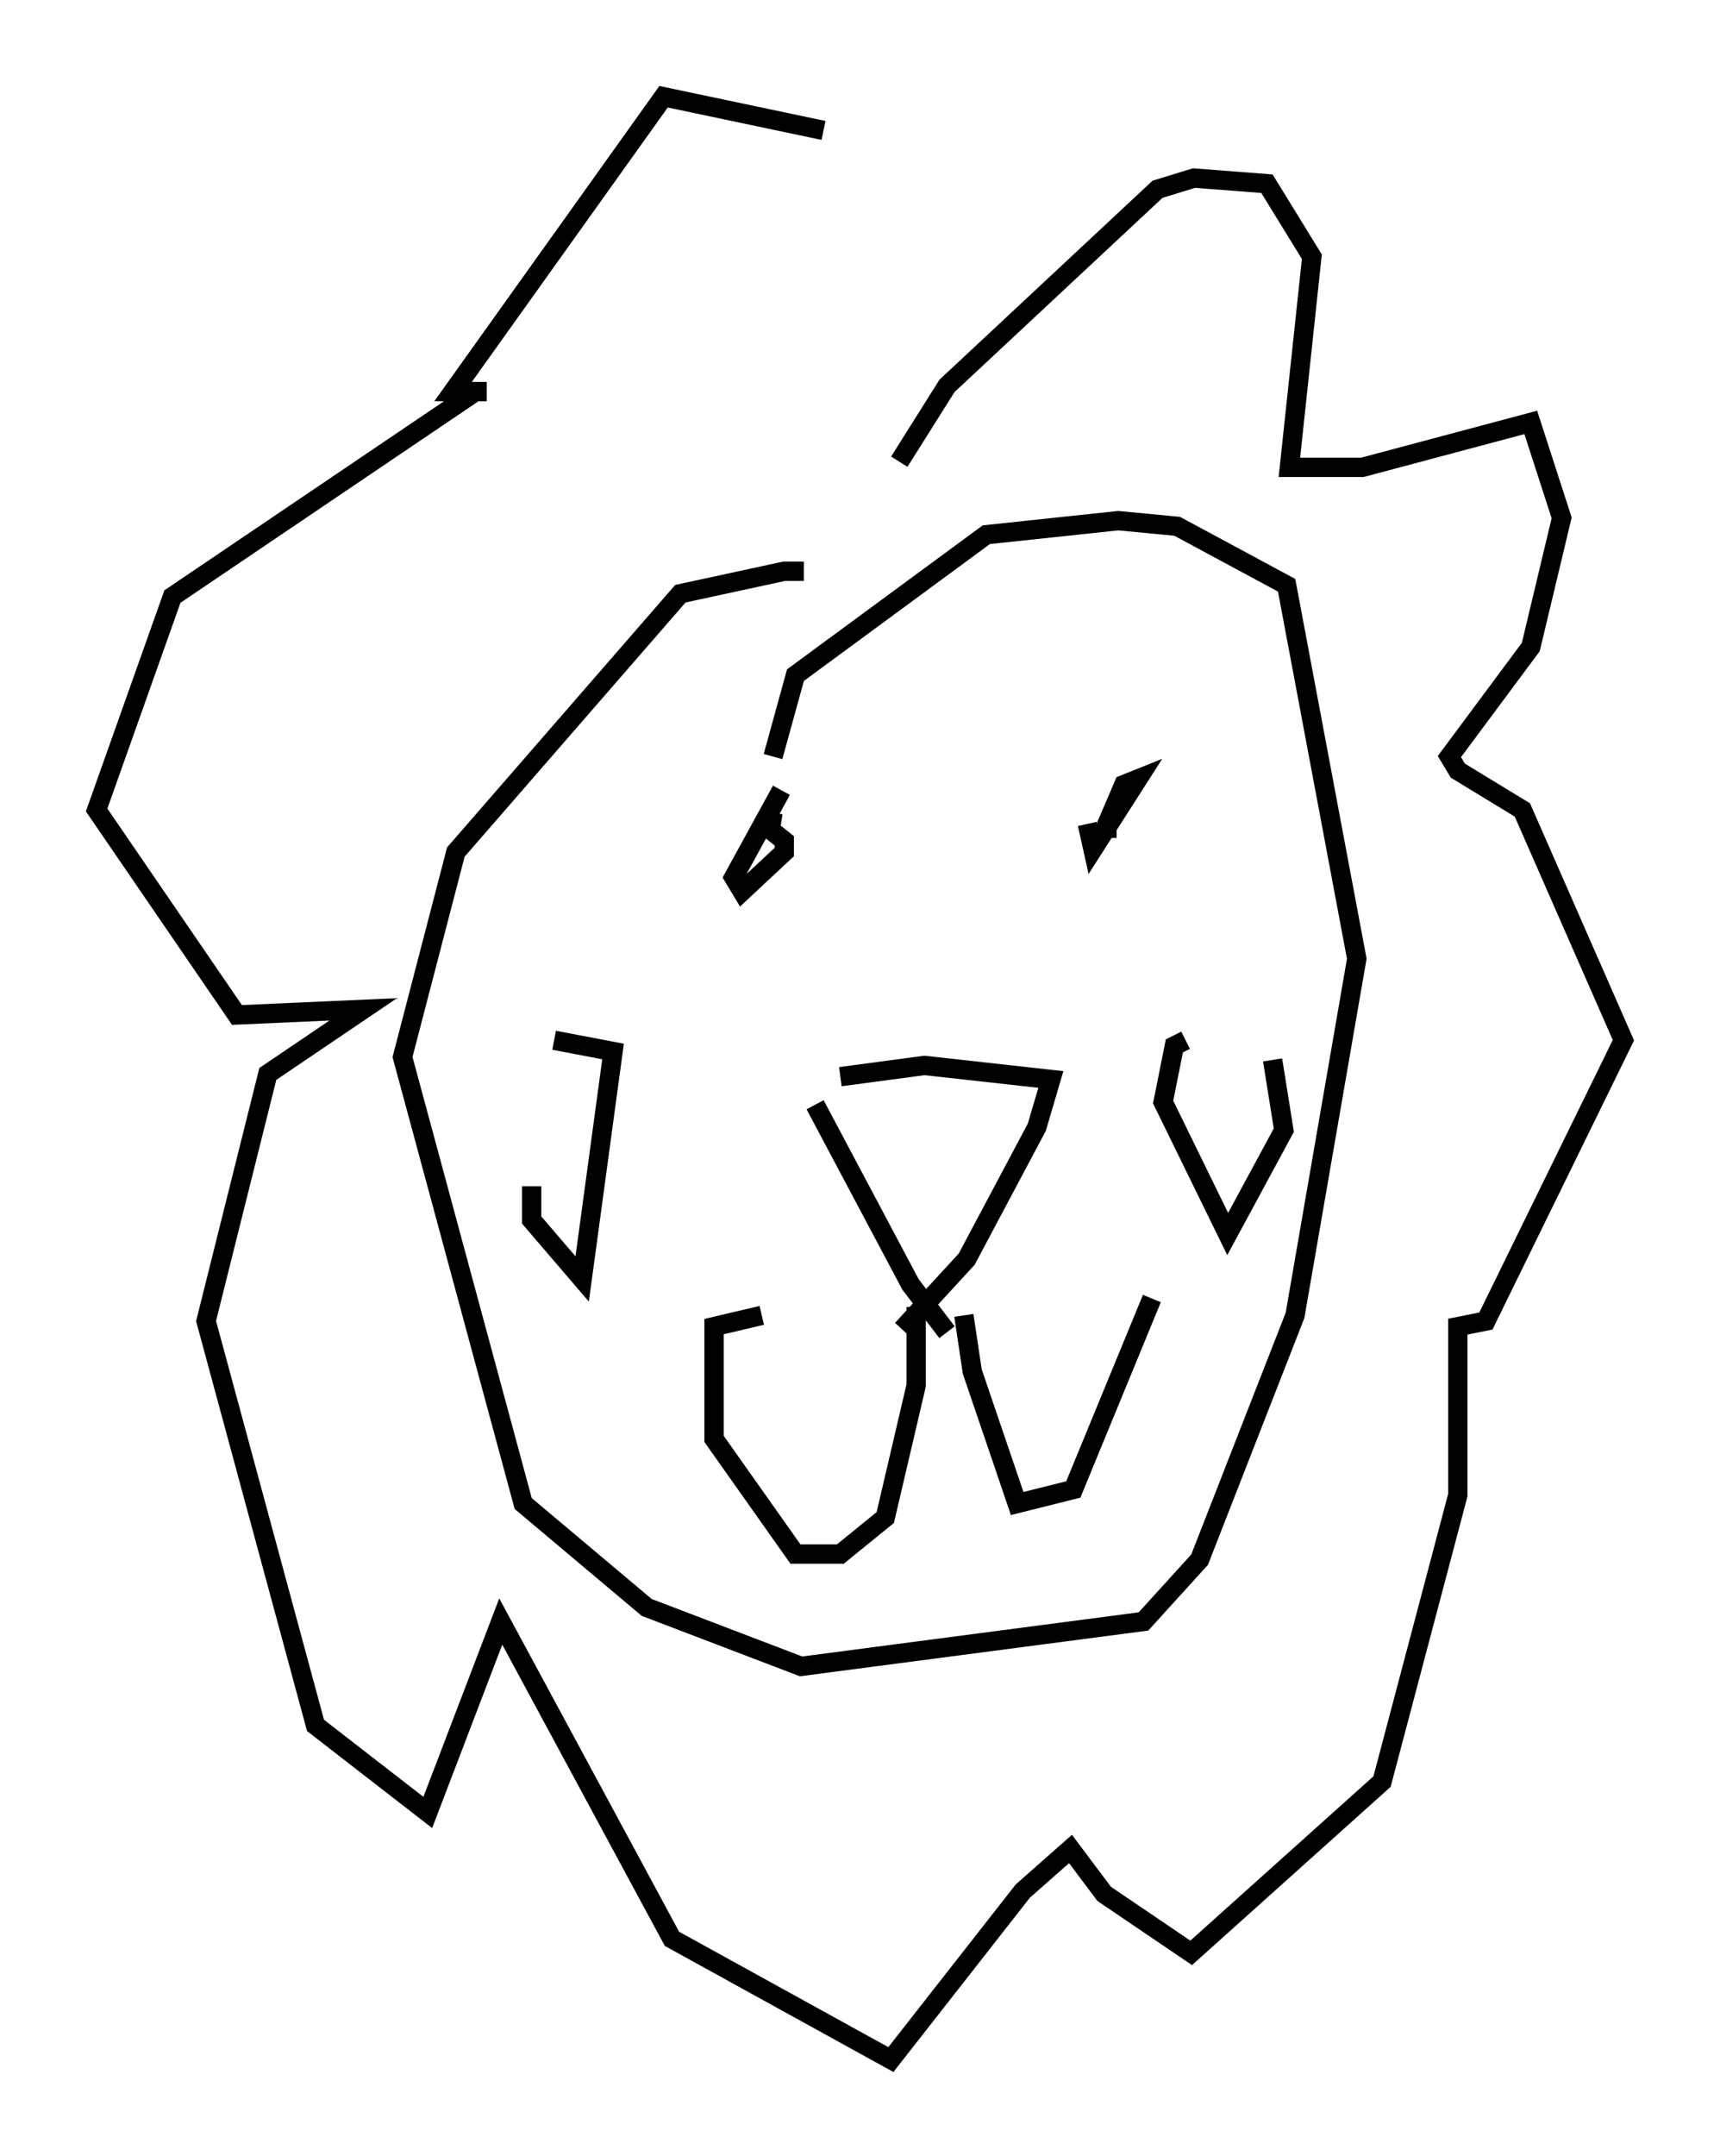 <?xml version="1.0" encoding="utf-8" ?>
<svg baseProfile="full" height="111.531" version="1.1" width="89.017" xmlns="http://www.w3.org/2000/svg" xmlns:ev="http://www.w3.org/2001/xml-events" xmlns:xlink="http://www.w3.org/1999/xlink"><defs /><rect fill="white" height="111.531" width="89.017" x="0" y="0" /><path d="M43.056, 30.274 m-1.453, -0.726 l-1.017, 0.0 -5.374, 1.162 l-11.62, 13.363 -2.76, 10.603 l6.246, 23.095 6.391, 5.374 l7.989, 3.05 17.721, -2.324 l2.905, -3.196 4.939, -12.637 l3.196, -18.447 -3.631, -19.318 l-5.665, -3.05 -3.05, -0.291 l-6.827, 0.726 -9.877, 7.263 l-1.162, 4.212 m0.0, 2.905 l-0.145, 0.872 0.726, 0.581 l0.0, 0.581 -2.179, 2.034 l-0.436, -0.726 2.469, -4.503 m16.849, 2.469 l0.0, -0.726 0.872, -2.034 l0.726, -0.291 -2.324, 3.631 l-0.291, -1.307 m-12.782, 13.073 l4.358, -0.581 6.536, 0.726 l-0.726, 2.469 -3.631, 6.827 l-3.341, 3.631 m-4.503, -11.62 l4.939, 9.296 1.888, 2.469 m-1.598, -1.307 l0.0, 4.067 -1.598, 6.827 l-2.324, 1.888 -2.324, 0.0 l-4.212, -5.955 0.0, -5.81 l2.469, -0.581 m10.458, 0.0 l0.436, 2.905 2.324, 6.827 l2.905, -0.726 4.067, -9.877 m-13.073, -43.285 l2.469, -3.922 10.894, -10.168 l1.888, -0.581 3.777, 0.291 l2.324, 3.777 -1.162, 10.894 l3.777, 0.0 8.715, -2.324 l1.598, 4.939 -1.598, 6.682 l-4.212, 5.665 0.436, 0.726 l3.341, 2.034 5.229, 11.911 l-7.117, 14.525 -1.453, 0.291 l0.0, 8.715 -3.922, 14.816 l-9.877, 8.86 -4.503, -3.05 l-1.743, -2.324 -2.469, 2.179 l-6.827, 8.715 -11.33, -6.246 l-8.86, -16.413 -3.777, 9.877 l-5.81, -4.503 -5.665, -20.916 l3.196, -12.782 4.939, -3.341 l-6.536, 0.291 -7.263, -10.603 l3.922, -11.039 15.687, -10.603 l0.581, 0.0 -1.743, 0.0 l10.894, -15.251 8.279, 1.743 m-15.106, 54.614 l0.0, 1.743 2.615, 3.05 l1.598, -11.765 -3.05, -0.581 m32.681, 0.0 l-0.581, 0.291 -0.581, 2.905 l3.341, 6.827 2.905, -5.374 l-0.581, -3.631 " fill="none" stroke="black" stroke-width="1" /></svg>